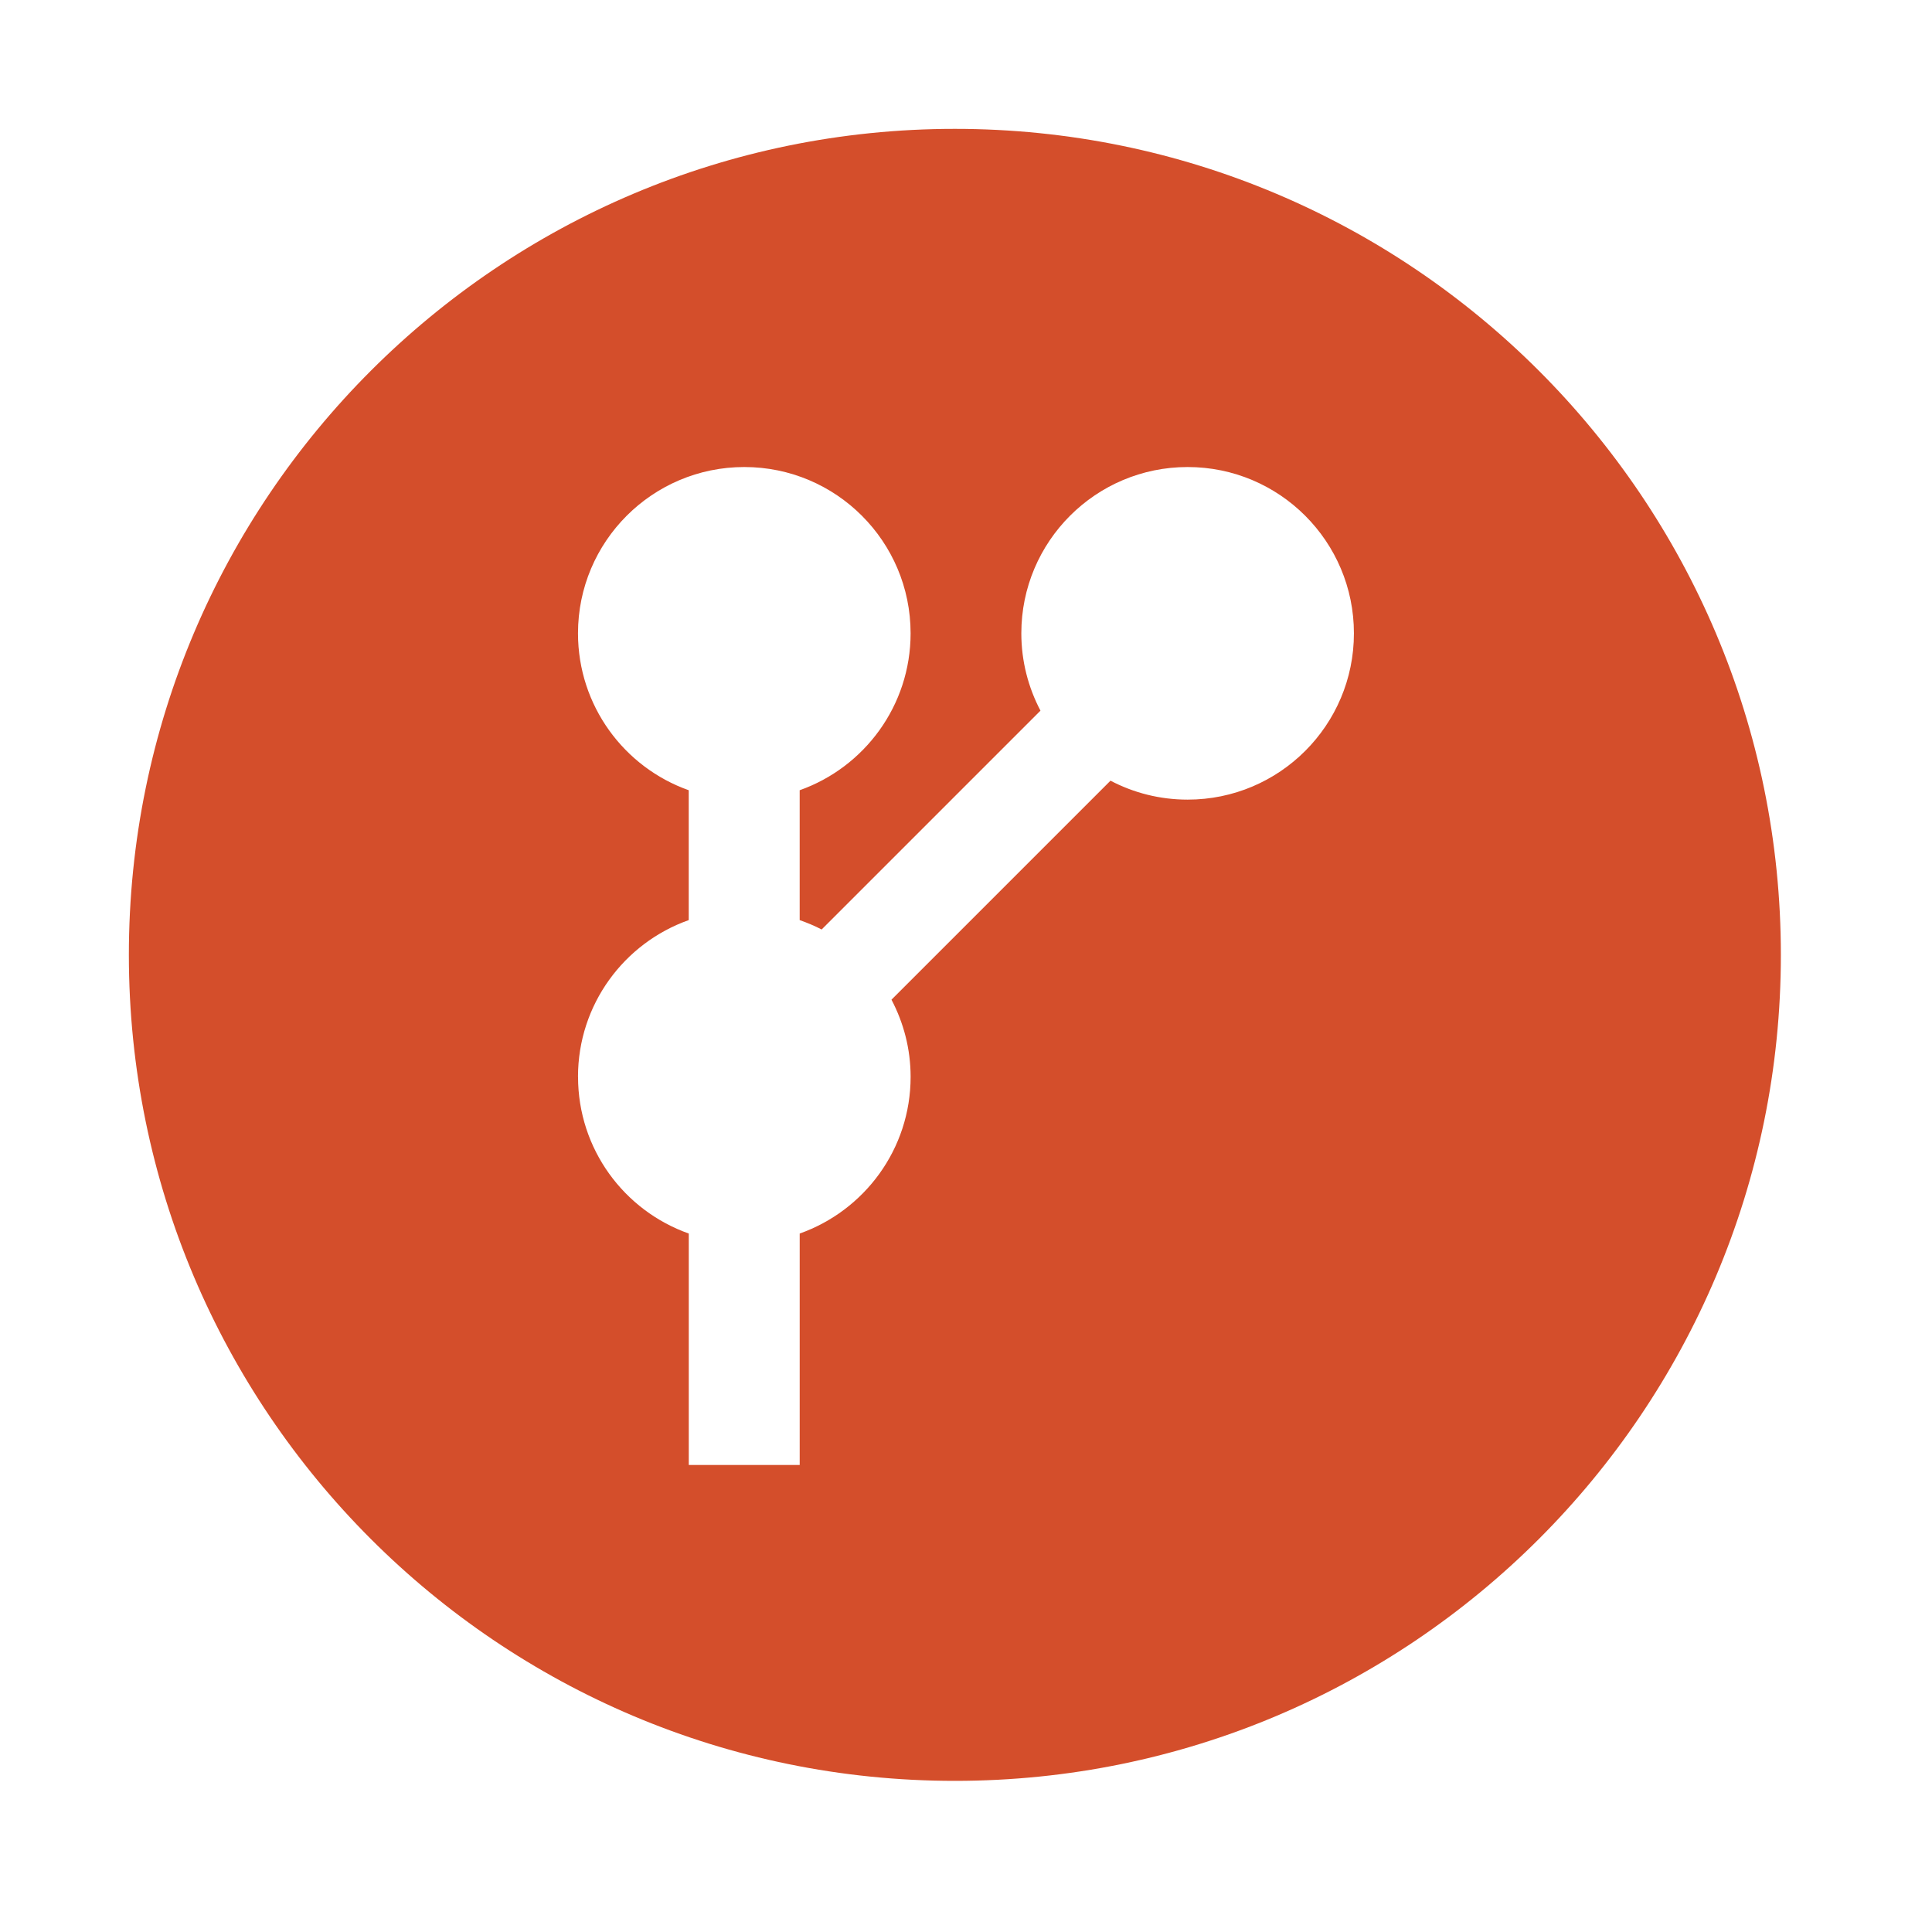 <svg height="512" viewBox="0 0 512 512" width="512" xmlns="http://www.w3.org/2000/svg">
 <path d="m253.051 34.15c-120.89 0-218.9 98-218.9 218.9 0 120.89 98 218.898 218.9 218.898 120.89 0 218.898-97.998 218.898-218.898 0-120.89-97.998-218.9-218.898-218.9zm-55.803 89.617c24.341 0 44.07 19.731 44.07 44.07 0 19.182-12.285 35.522-29.395 41.582v34.418c1.999.708 3.963 1.51 5.818 2.486l57.994-57.994c-3.218-6.12-5.072-13.098-5.072-20.492 0-24.341 19.731-44.07 44.07-44.07 24.341 0 44.07 19.731 44.07 44.07 0 24.341-19.731 44.07-44.07 44.07-7.382 0-14.327-1.81-20.441-5.02l-58.041 58.039c3.214 6.117 5.072 13.051 5.072 20.441 0 19.181-12.285 35.471-29.395 41.531v61.33h-29.395v-61.33c-17.107-6.055-29.346-22.351-29.346-41.531h-.012c0-19.181 12.236-35.471 29.346-41.531v-34.418c-17.107-6.055-29.346-22.402-29.346-41.582 0-24.341 19.731-44.07 44.07-44.07z" fill="#d44e2b" fill-rule="evenodd"/>
</svg>
